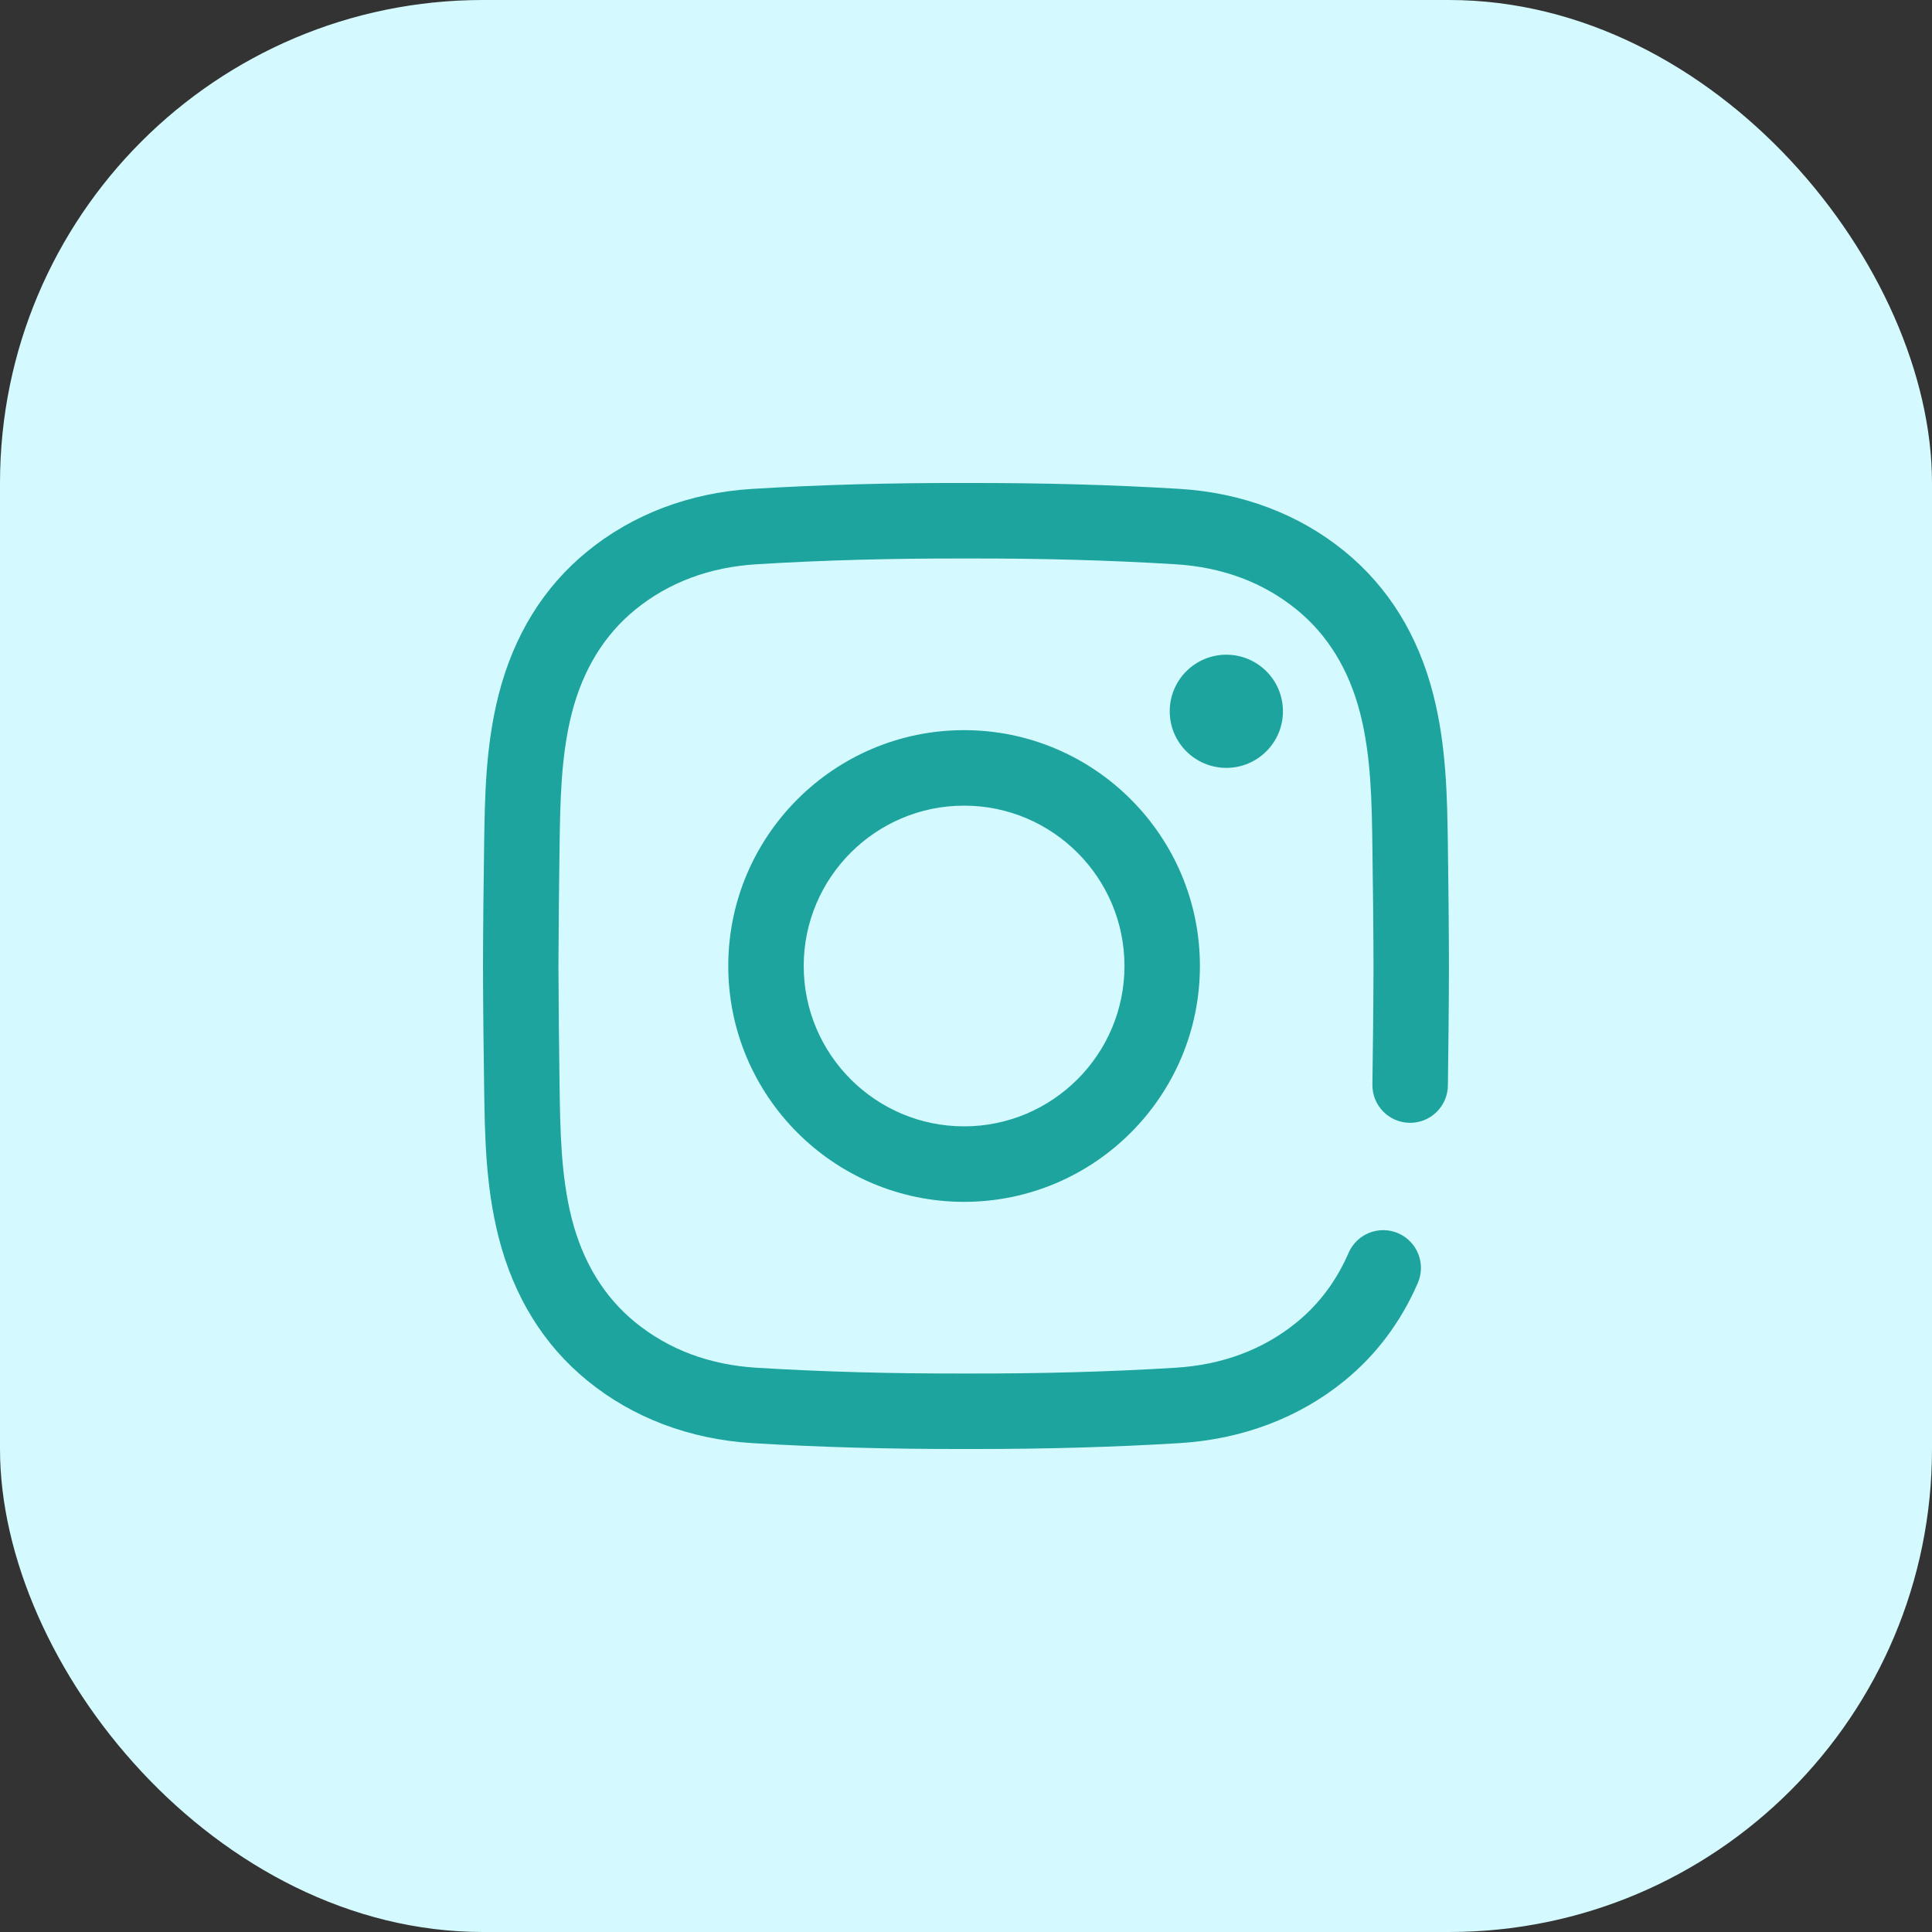 <svg width="40" height="40" viewBox="0 0 40 40" fill="none" xmlns="http://www.w3.org/2000/svg">
<rect x="0" y="0" width="40" height="40" fill="#333333" stroke="none"/>
<rect width="40" height="40" rx="10" fill="#D4FAFF"/>
<path fill-rule="evenodd" clip-rule="evenodd" d="M19.998 30C20.064 30 20.131 30 20.197 30C21.692 30 23.077 29.96 24.426 29.878C25.718 29.799 26.897 29.353 27.836 28.587C28.494 28.051 29.005 27.369 29.355 26.561C29.526 26.165 29.344 25.705 28.948 25.533C28.552 25.362 28.093 25.544 27.921 25.939C27.671 26.516 27.31 27 26.848 27.376C26.155 27.942 25.308 28.259 24.331 28.318C22.956 28.402 21.54 28.441 19.998 28.437C18.46 28.441 17.043 28.402 15.668 28.318C14.691 28.259 13.845 27.942 13.151 27.376C12.51 26.853 12.068 26.132 11.838 25.232C11.611 24.34 11.598 23.382 11.585 22.456C11.575 21.73 11.565 20.87 11.562 20.002C11.565 19.13 11.575 18.27 11.585 17.544C11.598 16.618 11.611 15.66 11.838 14.768C12.068 13.868 12.51 13.146 13.151 12.623C13.845 12.058 14.691 11.741 15.668 11.682C17.043 11.598 18.459 11.559 20.002 11.563C21.54 11.559 22.956 11.598 24.331 11.682C25.308 11.741 26.155 12.058 26.848 12.623C27.49 13.146 27.931 13.868 28.161 14.768C28.389 15.66 28.402 16.618 28.414 17.544C28.424 18.27 28.435 19.13 28.437 19.998C28.435 20.87 28.424 21.73 28.414 22.456C28.409 22.887 28.753 23.241 29.185 23.247C29.614 23.253 29.971 22.908 29.977 22.477C29.987 21.747 29.997 20.882 29.999 19.998C29.997 19.118 29.987 18.253 29.977 17.523C29.963 16.506 29.948 15.453 29.675 14.382C29.361 13.15 28.742 12.151 27.836 11.413C26.897 10.647 25.718 10.201 24.426 10.122C23.018 10.036 21.57 9.997 20.002 10C18.43 9.996 16.982 10.036 15.573 10.122C14.281 10.201 13.102 10.647 12.163 11.413C11.257 12.151 10.639 13.15 10.324 14.382C10.051 15.453 10.037 16.506 10.023 17.523C10.012 18.253 10.002 19.118 10 20.002C10.002 20.882 10.012 21.747 10.023 22.477C10.037 23.494 10.051 24.547 10.324 25.618C10.639 26.849 11.257 27.849 12.163 28.587C13.102 29.353 14.281 29.799 15.573 29.878C16.982 29.964 18.43 30.003 19.998 30ZM19.96 15.117C22.653 15.117 24.843 17.308 24.843 20C24.843 22.692 22.653 24.883 19.96 24.883C17.268 24.883 15.078 22.692 15.078 20C15.078 17.308 17.268 15.117 19.96 15.117ZM23.281 20C23.281 21.831 21.791 23.32 19.96 23.32C18.13 23.32 16.64 21.831 16.64 20C16.64 18.169 18.13 16.68 19.96 16.68C21.791 16.68 23.281 18.169 23.281 20ZM24.218 14.726C24.218 14.079 24.743 13.555 25.39 13.555C26.037 13.555 26.562 14.079 26.562 14.726C26.562 15.374 26.037 15.898 25.39 15.898C24.743 15.898 24.218 15.374 24.218 14.726Z" fill="#1DA49E"/>
</svg>
